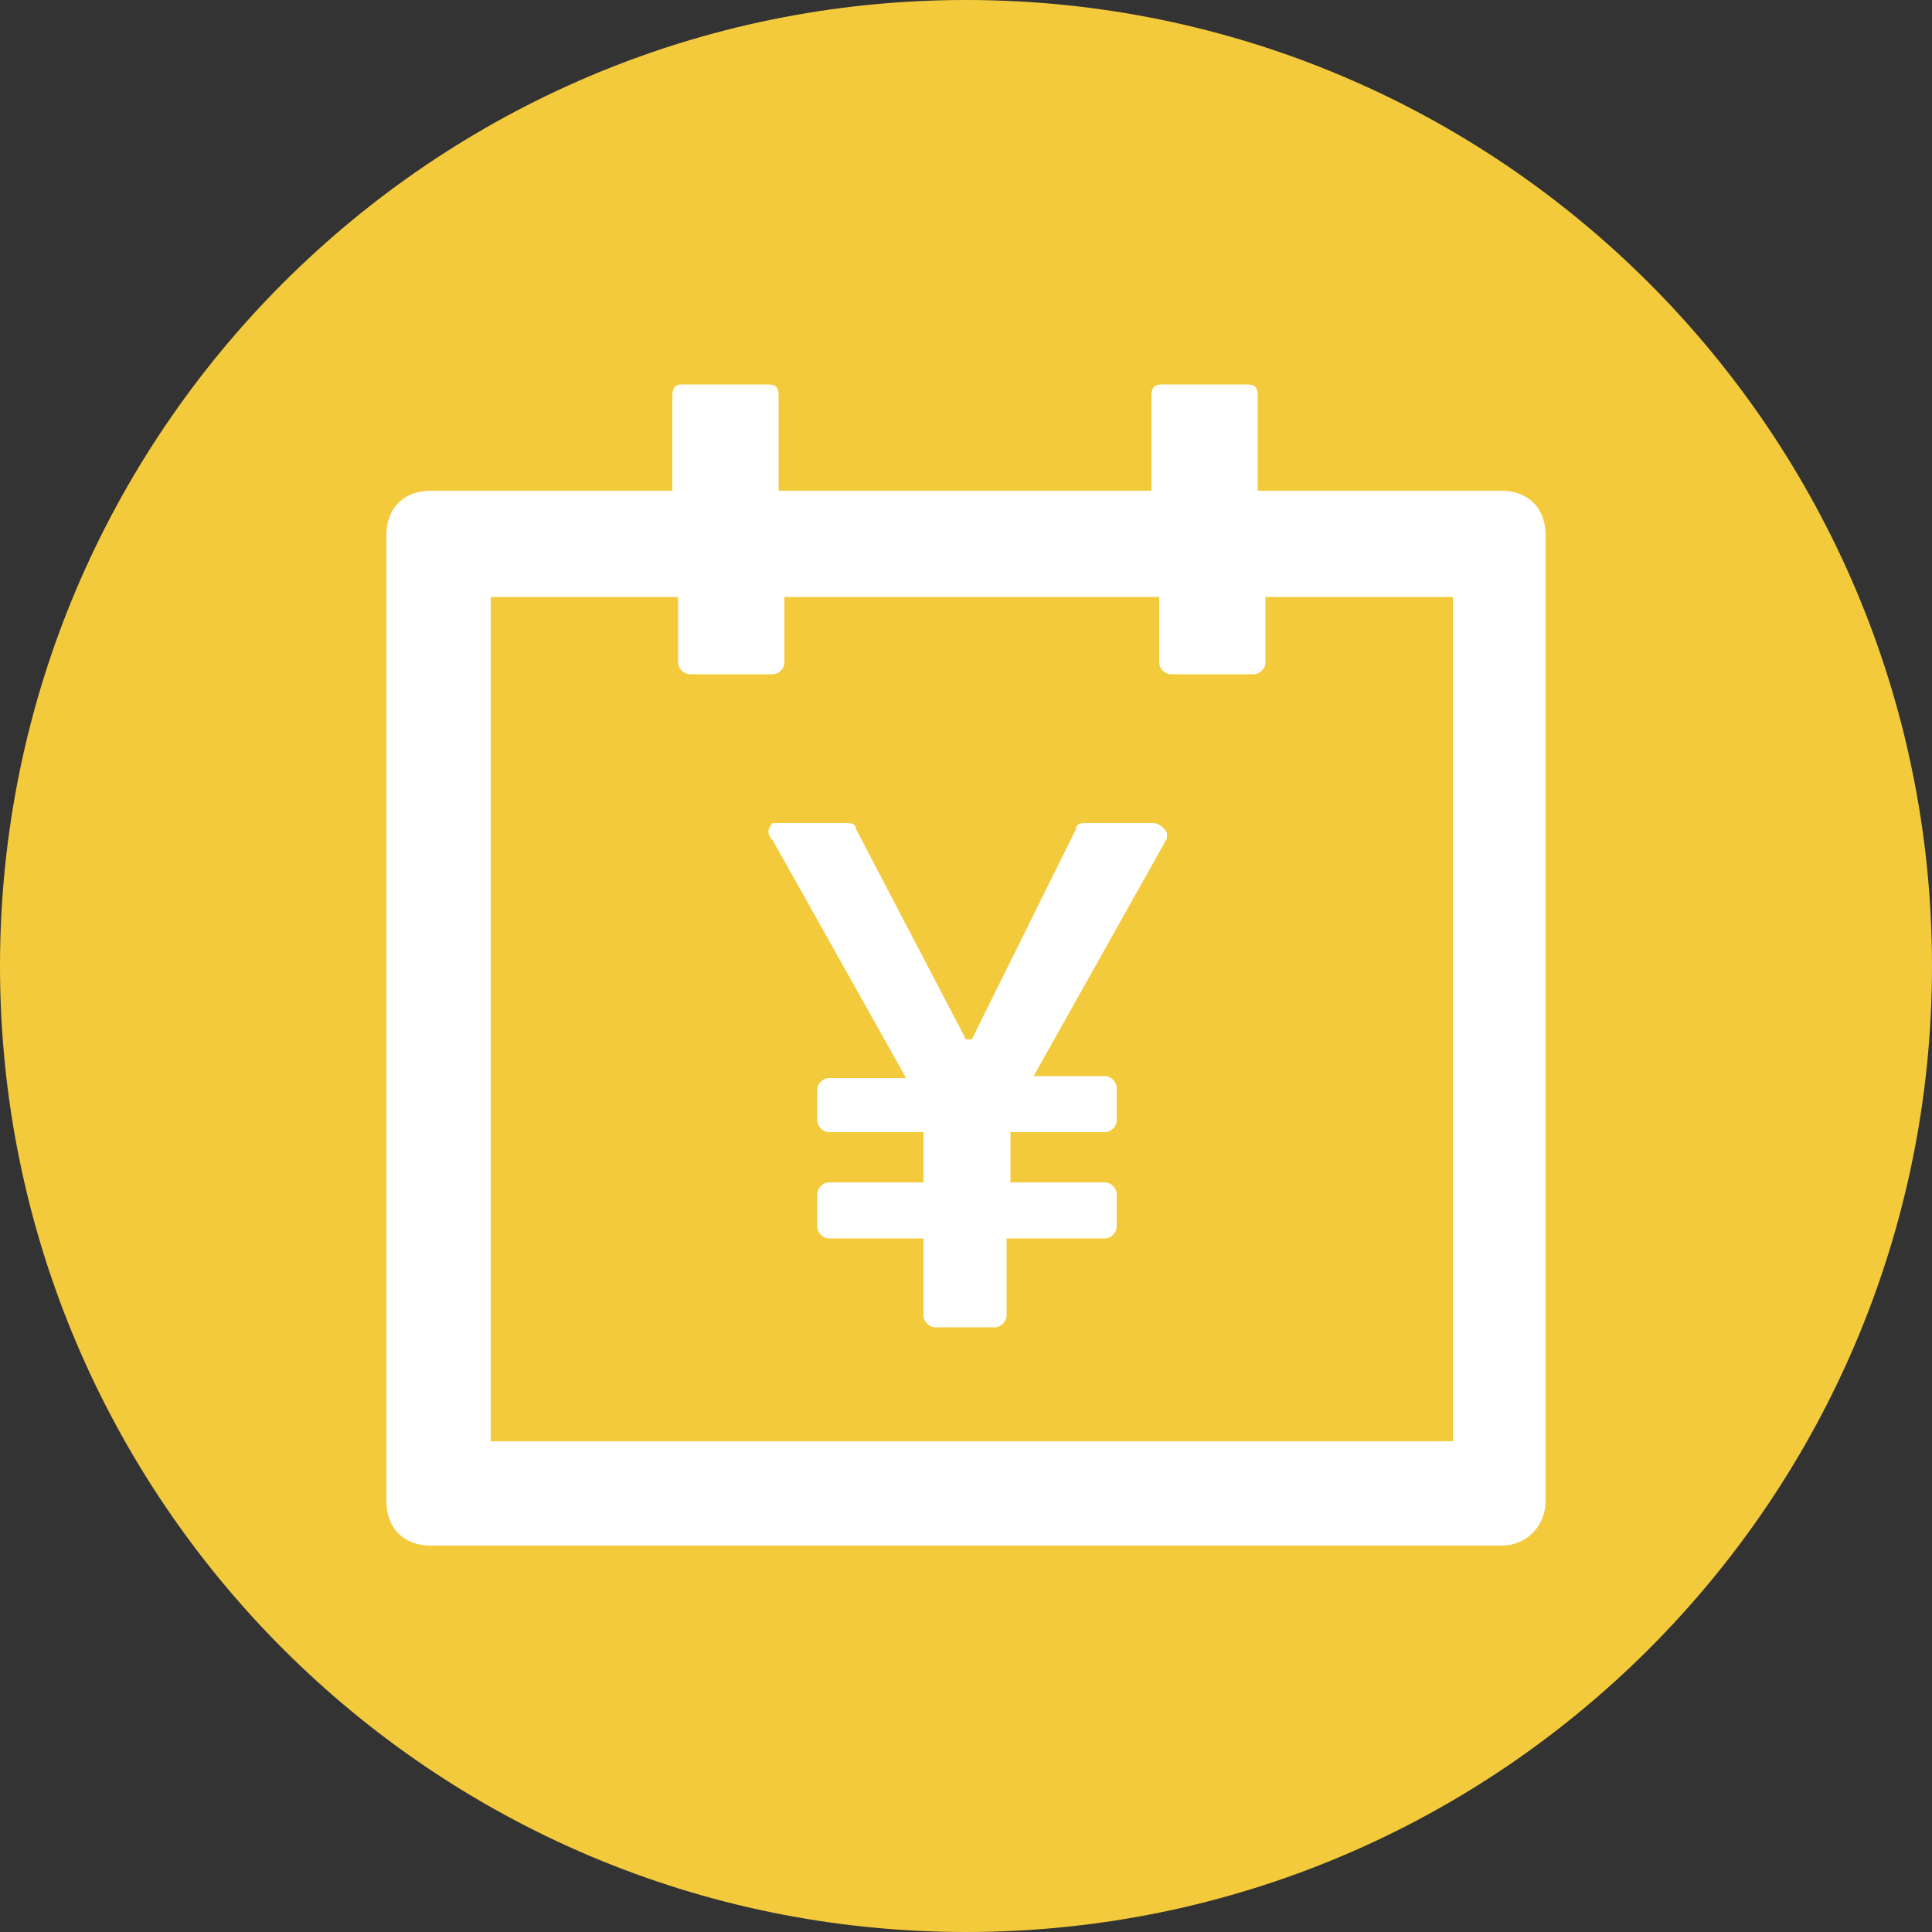 <?xml version="1.0" encoding="utf-8"?>
<!-- Generator: Adobe Illustrator 24.2.1, SVG Export Plug-In . SVG Version: 6.00 Build 0)  -->
<svg version="1.1" id="圖層_1" xmlns="http://www.w3.org/2000/svg" xmlns:xlink="http://www.w3.org/1999/xlink" x="0px" y="0px"
	 viewBox="0 0 100 100" style="enable-background:new 0 0 100 100;" xml:space="preserve">
<rect x="0" y="0" width="100" height="100" fill="#333333" stroke="none"/>
<style type="text/css">
	.st0{fill-rule:evenodd;clip-rule:evenodd;fill:#F4CA3D;}
	.st1{fill:#FFFFFF;}
</style>
<path class="st0" d="M50,0c27.6,0,50,22.4,50,50s-22.4,50-50,50S0,77.6,0,50S22.4,0,50,0z"/>
<path class="st1" d="M77.7,25.4H65.1v-4.9c0-0.6-0.3-0.6-0.6-0.6h-4.3c-0.3,0-0.6,0-0.6,0.6v4.9H40.3v-4.9c0-0.6-0.3-0.6-0.6-0.6
	h-4.3c-0.3,0-0.6,0-0.6,0.6v4.9H22.3c-1.4,0-2.3,0.9-2.3,2.3v50c0,1.4,0.9,2.3,2.3,2.3h55.4c1.4,0,2.3-1.1,2.3-2.3v-50
	C80,26.3,79.1,25.4,77.7,25.4z M74.6,74.6H25.4V30.9h9.7v3.4c0,0.3,0.3,0.6,0.6,0.6H40c0.3,0,0.6-0.3,0.6-0.6v-3.4H60v3.4
	c0,0.3,0.3,0.6,0.6,0.6h4.3c0.3,0,0.6-0.3,0.6-0.6v-3.4h9.7v43.7H74.6z M59.7,42.6h-3.4c-0.3,0-0.6,0-0.6,0.3l-5.4,10.9H50
	l-5.7-10.9c0-0.3-0.3-0.3-0.6-0.3h-3.4H40c-0.3,0.3-0.3,0.6,0,0.9l6.9,12.3h-4c-0.3,0-0.6,0.3-0.6,0.6V58c0,0.3,0.3,0.6,0.6,0.6h4.9
	v2.6h-4.9c-0.3,0-0.6,0.3-0.6,0.6v1.7c0,0.3,0.3,0.6,0.6,0.6h4.9v4c0,0.3,0.3,0.6,0.6,0.6h3.1c0.3,0,0.6-0.3,0.6-0.6v-4h5.1
	c0.3,0,0.6-0.3,0.6-0.6v-1.7c0-0.3-0.3-0.6-0.6-0.6h-4.9v-2.6h4.9c0.3,0,0.6-0.3,0.6-0.6v-1.7c0-0.3-0.3-0.6-0.6-0.6h-3.7l6.9-12.3
	v-0.3C60.3,42.9,60,42.6,59.7,42.6L59.7,42.6z"/>
</svg>

